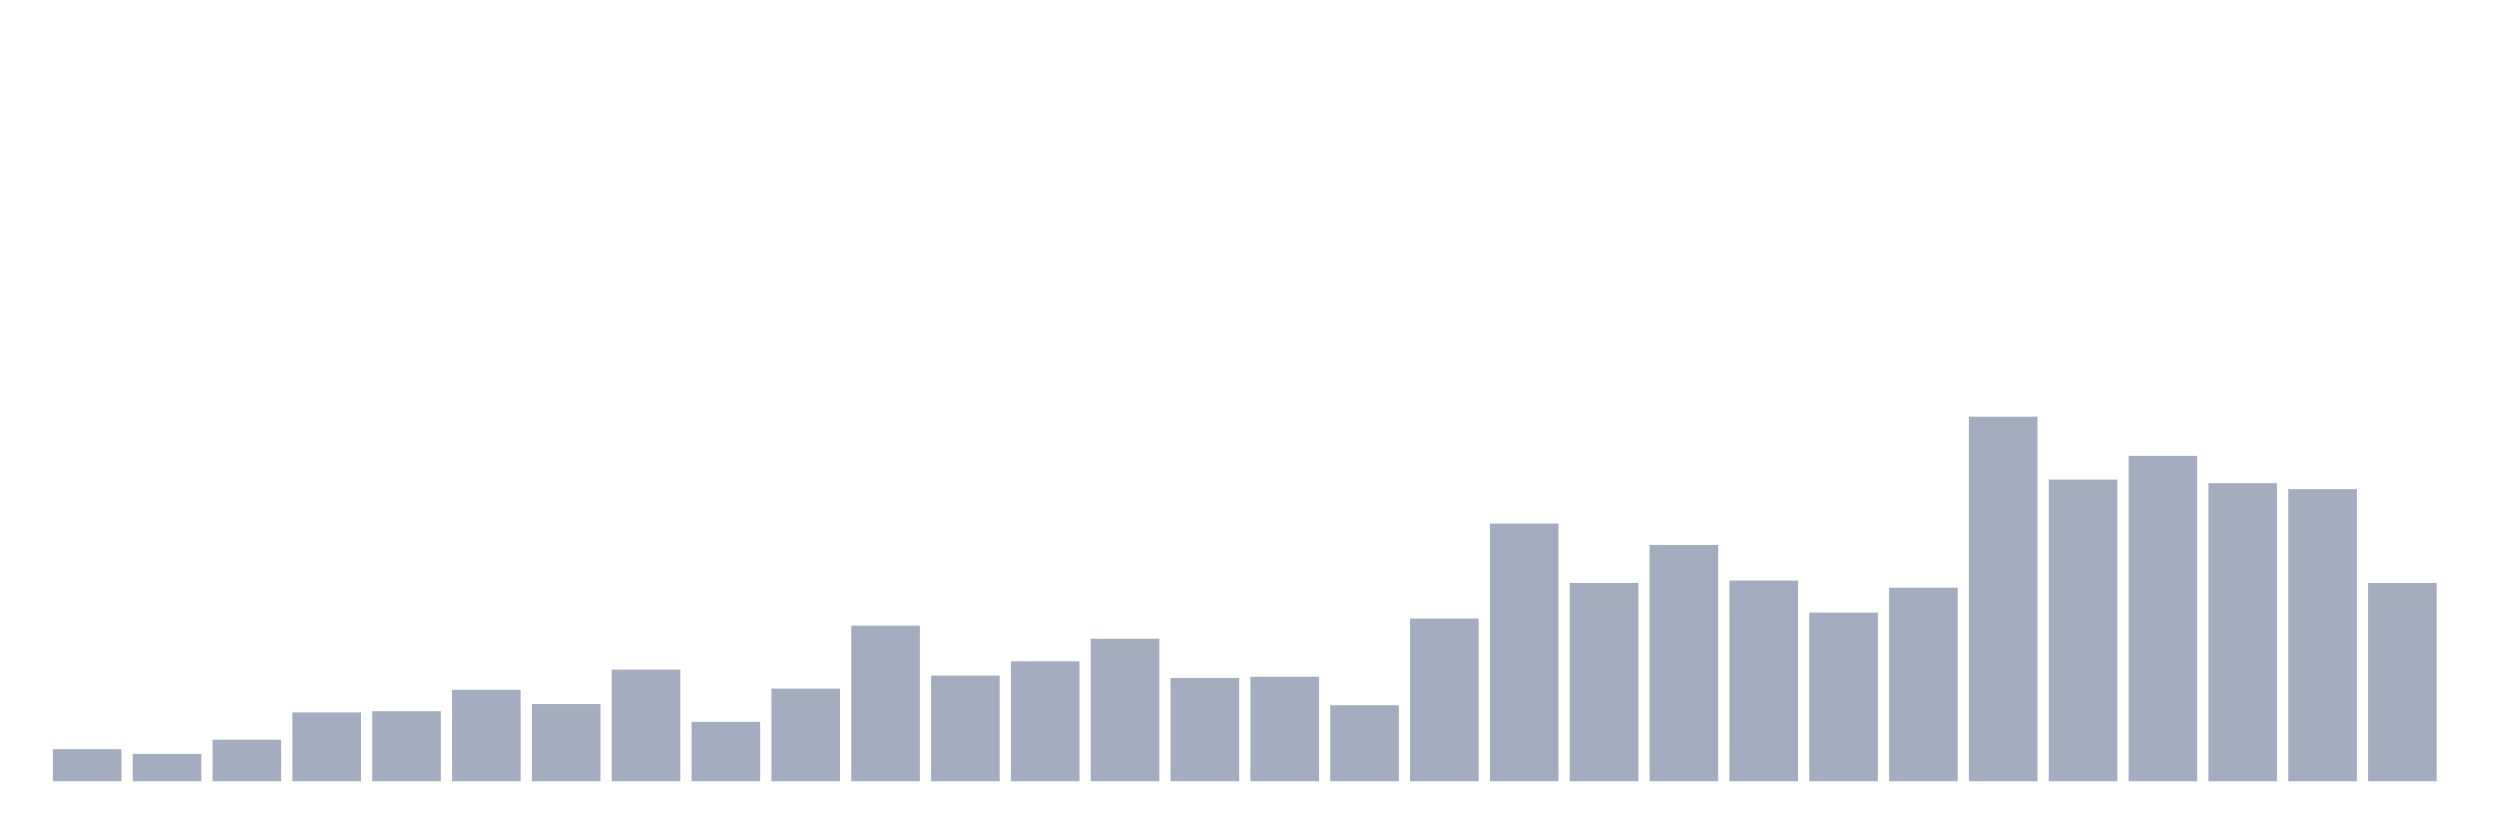 <svg xmlns="http://www.w3.org/2000/svg" viewBox="0 0 480 160"><g transform="translate(10,10)"><rect class="bar" x="0.153" width="13.175" y="133.844" height="6.156" fill="rgb(164,173,192)"></rect><rect class="bar" x="15.482" width="13.175" y="134.756" height="5.244" fill="rgb(164,173,192)"></rect><rect class="bar" x="30.81" width="13.175" y="132.02" height="7.98" fill="rgb(164,173,192)"></rect><rect class="bar" x="46.138" width="13.175" y="126.775" height="13.225" fill="rgb(164,173,192)"></rect><rect class="bar" x="61.466" width="13.175" y="126.547" height="13.453" fill="rgb(164,173,192)"></rect><rect class="bar" x="76.794" width="13.175" y="122.443" height="17.557" fill="rgb(164,173,192)"></rect><rect class="bar" x="92.123" width="13.175" y="125.179" height="14.821" fill="rgb(164,173,192)"></rect><rect class="bar" x="107.451" width="13.175" y="118.567" height="21.433" fill="rgb(164,173,192)"></rect><rect class="bar" x="122.779" width="13.175" y="128.599" height="11.401" fill="rgb(164,173,192)"></rect><rect class="bar" x="138.107" width="13.175" y="122.215" height="17.785" fill="rgb(164,173,192)"></rect><rect class="bar" x="153.436" width="13.175" y="110.13" height="29.87" fill="rgb(164,173,192)"></rect><rect class="bar" x="168.764" width="13.175" y="119.707" height="20.293" fill="rgb(164,173,192)"></rect><rect class="bar" x="184.092" width="13.175" y="116.971" height="23.029" fill="rgb(164,173,192)"></rect><rect class="bar" x="199.42" width="13.175" y="112.638" height="27.362" fill="rgb(164,173,192)"></rect><rect class="bar" x="214.748" width="13.175" y="120.163" height="19.837" fill="rgb(164,173,192)"></rect><rect class="bar" x="230.077" width="13.175" y="119.935" height="20.065" fill="rgb(164,173,192)"></rect><rect class="bar" x="245.405" width="13.175" y="125.407" height="14.593" fill="rgb(164,173,192)"></rect><rect class="bar" x="260.733" width="13.175" y="108.762" height="31.238" fill="rgb(164,173,192)"></rect><rect class="bar" x="276.061" width="13.175" y="90.521" height="49.479" fill="rgb(164,173,192)"></rect><rect class="bar" x="291.39" width="13.175" y="101.922" height="38.078" fill="rgb(164,173,192)"></rect><rect class="bar" x="306.718" width="13.175" y="94.625" height="45.375" fill="rgb(164,173,192)"></rect><rect class="bar" x="322.046" width="13.175" y="101.466" height="38.534" fill="rgb(164,173,192)"></rect><rect class="bar" x="337.374" width="13.175" y="107.622" height="32.378" fill="rgb(164,173,192)"></rect><rect class="bar" x="352.702" width="13.175" y="102.834" height="37.166" fill="rgb(164,173,192)"></rect><rect class="bar" x="368.031" width="13.175" y="70" height="70" fill="rgb(164,173,192)"></rect><rect class="bar" x="383.359" width="13.175" y="82.085" height="57.915" fill="rgb(164,173,192)"></rect><rect class="bar" x="398.687" width="13.175" y="77.524" height="62.476" fill="rgb(164,173,192)"></rect><rect class="bar" x="414.015" width="13.175" y="82.769" height="57.231" fill="rgb(164,173,192)"></rect><rect class="bar" x="429.344" width="13.175" y="83.909" height="56.091" fill="rgb(164,173,192)"></rect><rect class="bar" x="444.672" width="13.175" y="101.922" height="38.078" fill="rgb(164,173,192)"></rect></g></svg>